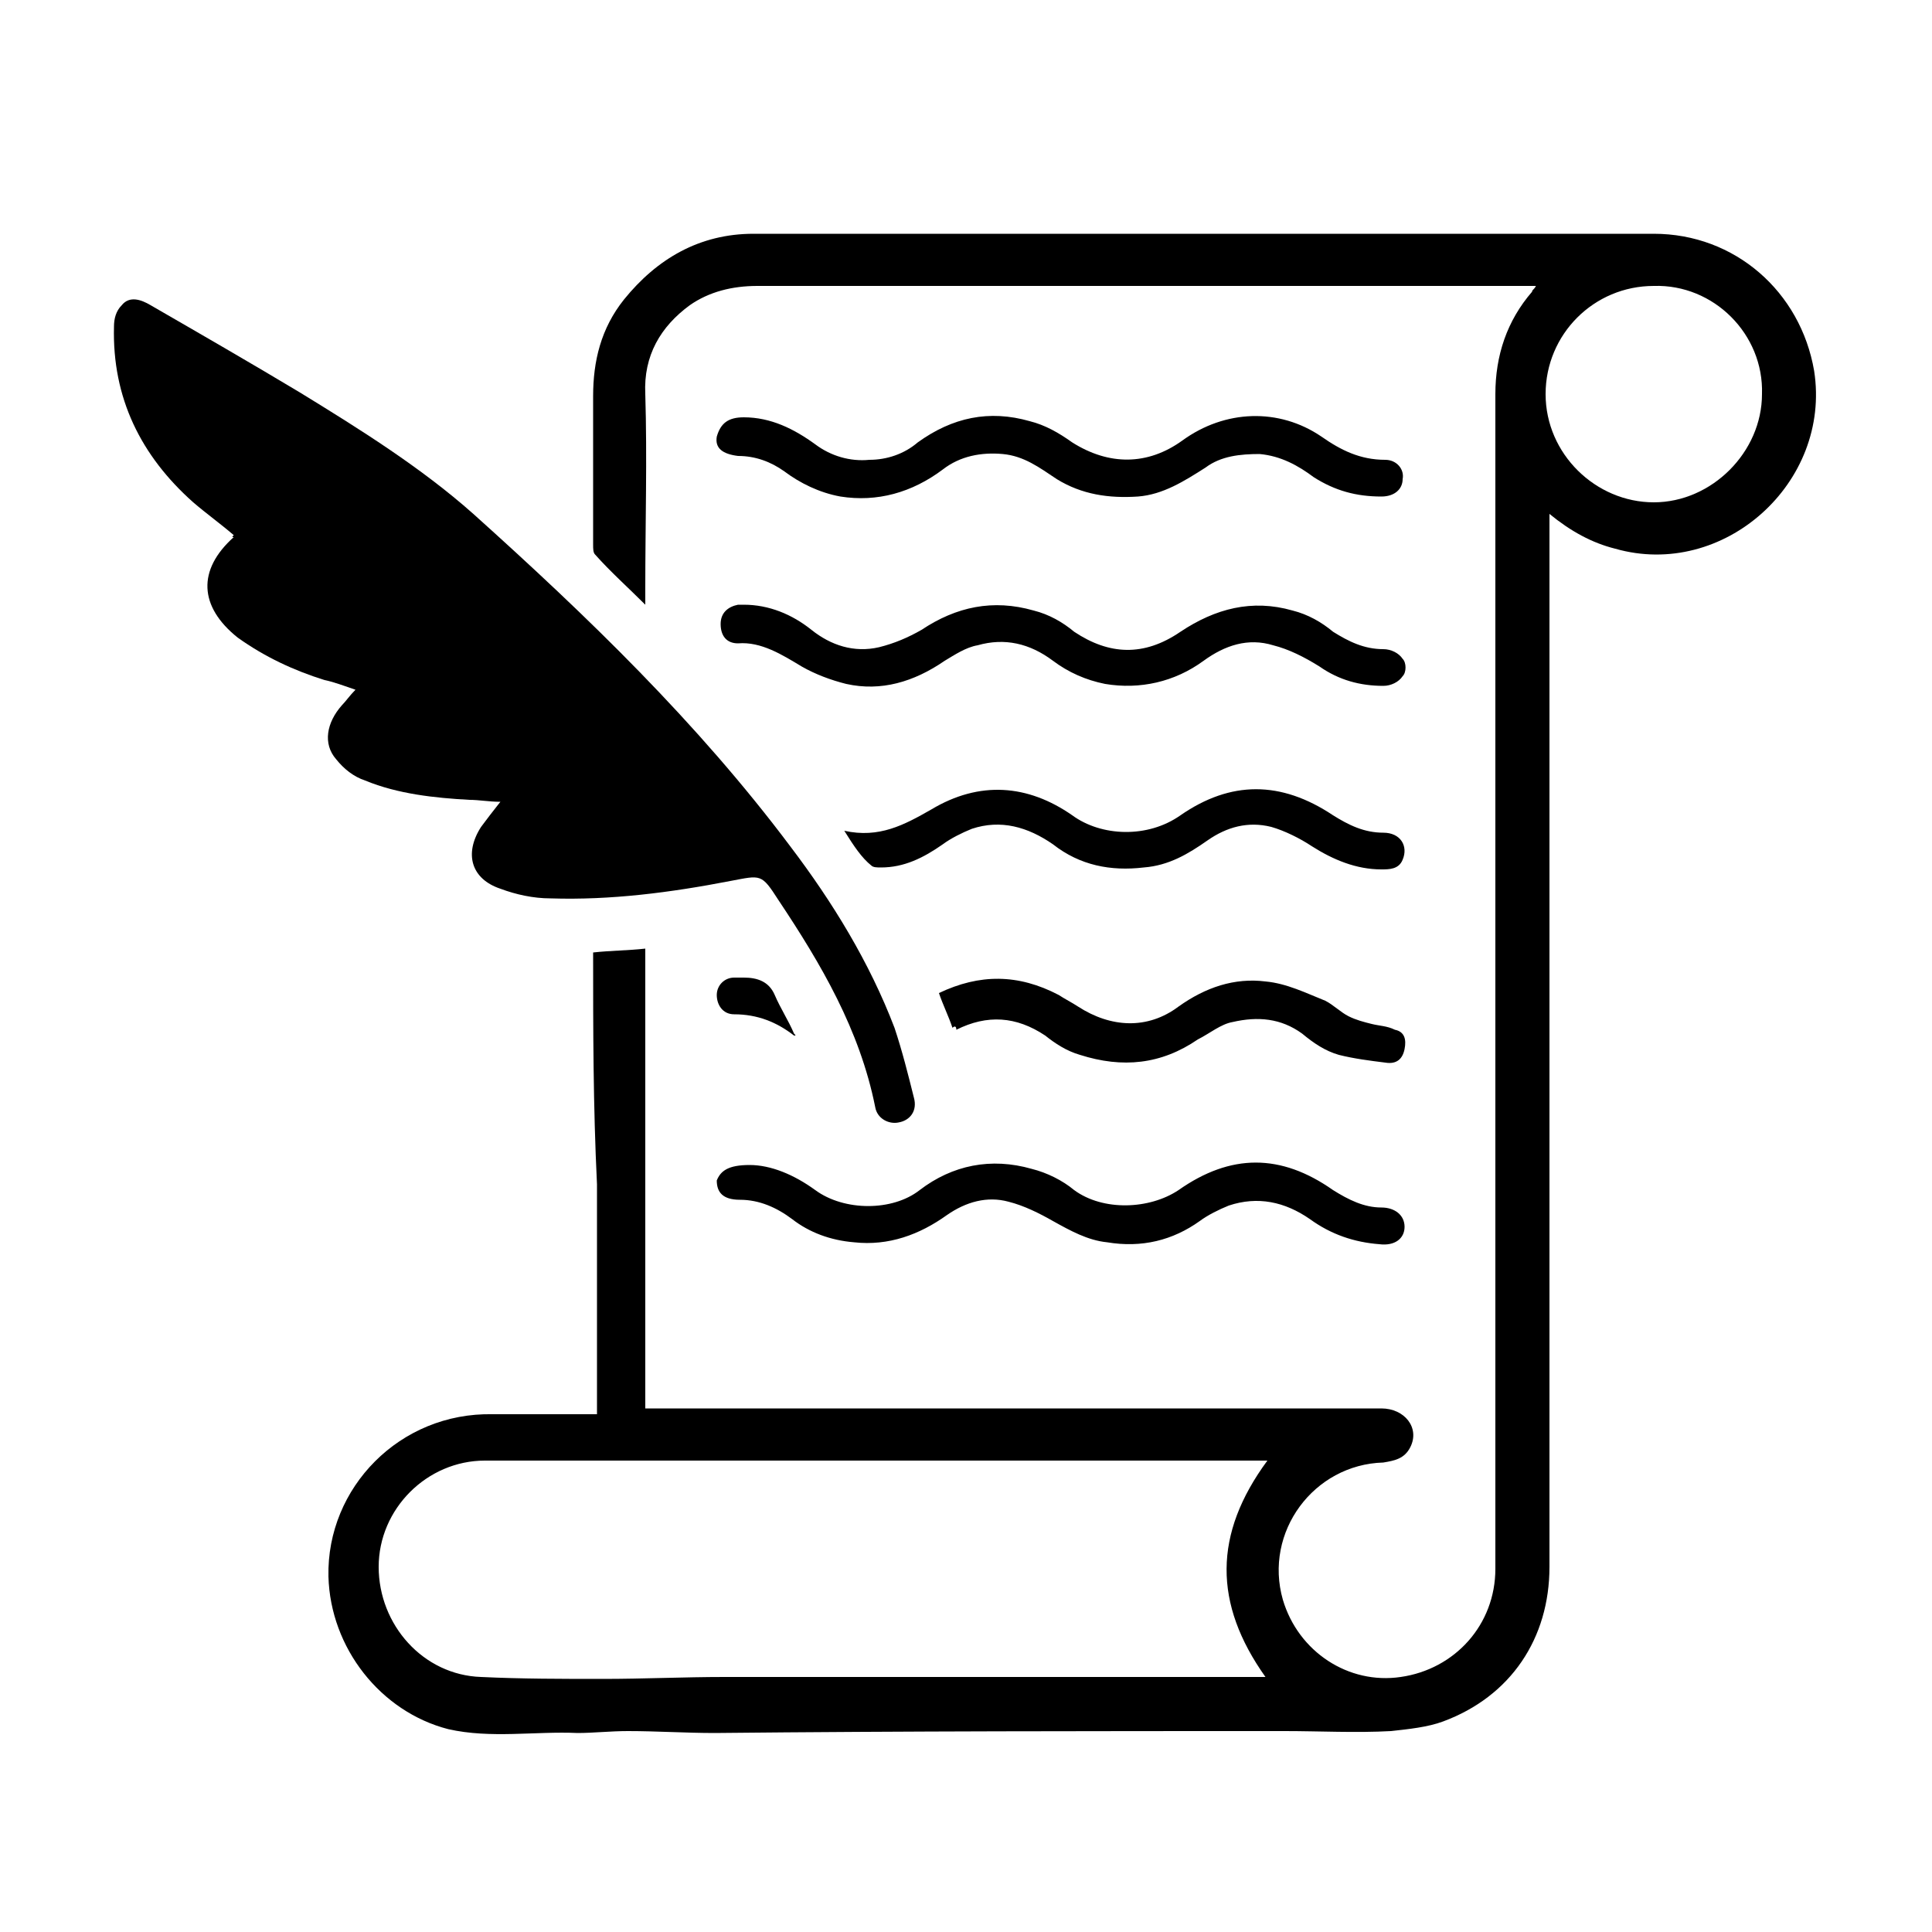<?xml version="1.0" encoding="utf-8"?>
<!-- Generator: Adobe Illustrator 25.0.0, SVG Export Plug-In . SVG Version: 6.00 Build 0)  -->
<svg version="1.1" id="Layer_1" xmlns="http://www.w3.org/2000/svg" xmlns:xlink="http://www.w3.org/1999/xlink" x="0px" y="0px"
	 viewBox="0 0 100 100" style="enable-background:new 0 0 100 100;" xml:space="preserve">
<style type="text/css">
	.st0{fill:#000000;}
</style>
<g>
	<g>
		<path fill="none" d="M100,99.9c-33.3,0-66.7,0-100,0C0,66.6,0,33.4,0,0.1c33.3,0,66.7,0,100,0C100,33.4,100,66.6,100,99.9z
			 M30.7,49.3c0,4,0,7.9,0,11.8c0,3.9,0,7.9,0,11.9c-0.3,0-0.5,0-0.7,0c-1.6,0-3.1,0-4.7,0c-4.8-0.1-8.6,3.9-8.5,8.4
			c0.1,3.6,2.7,7,6.2,7.9c2.2,0.6,4.5,0.1,6.7,0.2c0.9,0.1,1.8-0.1,2.6-0.1c1.5,0,3,0.1,4.5,0.1c9.8,0,19.7,0,29.5-0.1
			c1.8,0,3.7,0.1,5.5,0c0.9,0,1.8-0.2,2.7-0.5c3.5-1.3,5.5-4.2,5.5-8c0-3.2,0-6.5,0-9.7c0-4.4,0-8.7,0-13.1c0-10.3,0-20.6,0-30.9
			c0-0.2,0-0.5,0-0.8c1.1,0.9,2.2,1.5,3.4,1.8c5.7,1.6,11.2-3.4,10.3-9.2c-0.6-4.1-4.1-7.1-8.3-7.1c-7,0-14,0-21,0
			c-8.5,0-17.1,0-25.6,0c-2.8,0-5,1.3-6.7,3.4c-1.2,1.5-1.6,3.2-1.6,5c-0.1,2.6,0,5.1,0,7.7c0,0.2,0,0.4,0.1,0.5
			c0.8,0.8,1.7,1.6,2.6,2.6c0-0.4,0-0.6,0-0.9c0-3.3,0.1-6.7,0-10c0-2,0.8-3.5,2.3-4.6c1-0.7,2.2-1,3.5-1c10.2,0,20.5,0,30.7,0
			c2.8,0,5.6,0,8.5,0c0.3,0,0.7,0,1.1,0c-0.1,0.2-0.1,0.2-0.2,0.3c-1.3,1.6-1.9,3.3-1.9,5.3c0,1.7,0,3.3,0,5c0,12.2,0,24.3,0,36.5
			c0,6.4,0,12.9,0,19.3c0,2.9-2.1,5.2-4.9,5.6c-2.7,0.4-5.3-1.4-6.1-4c-1-3.4,1.6-7,5.2-7.1c0.6,0,1.1-0.2,1.4-0.8
			c0.5-1-0.2-2-1.5-2c-2.3,0-4.5,0-6.8,0c-9.7,0-19.5,0-29.2,0c-0.7,0-1.4,0-2.1,0c0-8,0-15.9,0-23.8C32.5,49.2,31.7,49.3,30.7,49.3
			z M12.1,27.7c-0.1,0.1-0.1,0.2-0.2,0.2c-1.8,1.7-1.8,3.7,0.2,5.2c1.3,1,2.9,1.7,4.5,2.2c0.5,0.2,1,0.3,1.6,0.5
			c-0.3,0.3-0.5,0.5-0.7,0.8c-0.8,0.9-0.9,2-0.3,2.8c0.4,0.5,0.9,0.8,1.5,1.1c1.7,0.7,3.5,0.9,5.4,1c0.5,0,1.1,0.1,1.6,0.1
			c-0.4,0.5-0.7,0.9-1,1.3c-0.8,1.4-0.5,2.6,1,3.2c0.8,0.3,1.8,0.5,2.6,0.5c3.2,0.1,6.3-0.3,9.3-0.9c1.6-0.3,1.6-0.3,2.5,1
			c2.2,3.3,4.3,6.7,5,10.7c0.1,0.6,0.6,0.9,1.2,0.8c0.6-0.1,1-0.6,0.8-1.3c-0.3-1.2-0.6-2.4-1-3.6c-1.3-3.4-3.3-6.5-5.4-9.4
			C36.2,37.5,30.4,32,24.6,26.7c-2.7-2.5-5.9-4.4-9-6.3c-2.5-1.5-5.1-3-7.7-4.5c-0.5-0.3-1.1-0.5-1.5,0c-0.2,0.3-0.4,0.7-0.4,1.1
			C5.8,20.6,7.4,23.6,10,26C10.7,26.6,11.4,27.1,12.1,27.7z M38.5,31.3c-0.1,0-0.2,0-0.4,0c-0.6,0-0.9,0.4-0.9,1c0,0.5,0.3,1,0.9,1
			c1.3,0,2.3,0.6,3.3,1.2c0.7,0.4,1.5,0.7,2.3,0.9c1.9,0.4,3.6-0.1,5.1-1.2c0.5-0.4,1.1-0.7,1.7-0.8c1.4-0.4,2.7,0,3.9,0.8
			c0.8,0.6,1.7,1,2.7,1.2c1.9,0.3,3.6-0.1,5.1-1.2c1.1-0.8,2.3-1.2,3.6-0.8c0.8,0.2,1.7,0.7,2.4,1.1c1,0.6,2.1,1,3.3,1
			c0.3,0,0.8-0.2,1-0.5c0.2-0.2,0.1-0.7,0-0.9c-0.2-0.3-0.7-0.5-1-0.5c-1,0-1.8-0.4-2.6-0.9c-0.7-0.4-1.4-0.8-2.1-1.1
			c-2.1-0.6-4-0.2-5.8,1.1c-1.8,1.3-3.6,1.2-5.5,0c-0.7-0.4-1.4-0.9-2.1-1.1c-2.1-0.6-4-0.2-5.8,1c-0.6,0.4-1.4,0.8-2.2,0.9
			c-1.3,0.3-2.4-0.1-3.5-0.9C41,31.8,39.8,31.3,38.5,31.3z M38.5,21.6c-0.8,0-1.2,0.3-1.3,0.9c0,0.7,0.3,0.9,1.1,1
			c0.9,0.1,1.7,0.3,2.4,0.8c0.9,0.6,1.8,1.2,2.9,1.3c2,0.3,3.7-0.2,5.3-1.4c0.9-0.7,2-0.8,3.1-0.8c1.1,0.1,1.9,0.7,2.8,1.3
			c1.3,0.8,2.7,1,4.2,0.9c1.3-0.1,2.4-0.7,3.5-1.5c0.9-0.6,1.8-0.7,2.8-0.7c1.1,0,1.9,0.6,2.8,1.2c1,0.7,2.2,1,3.5,1
			c0.6,0,1-0.4,1.1-0.9c0-0.5-0.3-1-0.9-1c-1.3,0-2.3-0.6-3.3-1.2c-2.2-1.5-5.1-1.4-7.2,0.2c-1.8,1.3-3.9,1.3-5.7,0.1
			c-0.7-0.4-1.4-0.9-2.2-1.1c-2.1-0.6-4-0.2-5.8,1.1c-0.8,0.5-1.6,0.9-2.5,0.9c-1,0-2-0.2-2.8-0.8C41.1,22.2,39.9,21.6,38.5,21.6z
			 M38.8,60.3c-1.1,0-1.5,0.3-1.6,0.9c0,0.7,0.3,1,1.2,1c1,0,1.9,0.4,2.7,1c1,0.7,2,1.1,3.2,1.2c1.8,0.2,3.4-0.4,4.8-1.4
			c0.9-0.7,2-0.9,3.2-0.7c0.8,0.2,1.6,0.6,2.3,1c0.9,0.5,1.8,1,2.8,1.1c1.7,0.2,3.3-0.1,4.8-1.1c0.5-0.3,1-0.6,1.5-0.8
			c1.5-0.5,2.9-0.2,4.2,0.7c1.1,0.8,2.3,1.2,3.6,1.3c0.8,0,1.3-0.3,1.3-0.9c0-0.6-0.4-1-1.2-1c-0.9,0-1.8-0.3-2.5-0.9
			c-2.7-1.8-5.3-1.9-8,0c-1.5,1.1-3.9,1.1-5.4,0c-0.7-0.5-1.4-0.9-2.2-1.1c-2.1-0.6-4.1-0.2-5.8,1.1c-1.5,1.1-3.9,1.1-5.4,0
			C41.1,60.8,39.9,60.3,38.8,60.3z M43.7,43c0.5,0.8,0.9,1.4,1.3,1.9c0.1,0.1,0.3,0.2,0.5,0.1c1.2-0.1,2.2-0.5,3.2-1.2
			c0.5-0.3,1-0.6,1.5-0.8c1.5-0.5,2.9-0.1,4.2,0.8c1.4,1,3,1.3,4.7,1.2c1.3-0.1,2.3-0.7,3.3-1.4c1-0.7,2.1-1,3.3-0.7
			c0.7,0.2,1.5,0.5,2.1,1c1.1,0.7,2.3,1.1,3.6,1.2c0.5,0,0.9-0.1,1.1-0.5c0.4-0.7-0.1-1.4-1-1.4c-1,0-1.8-0.4-2.6-0.9
			c-2.6-1.8-5.3-1.9-7.9,0c-1.8,1.2-4.1,1.1-5.6,0c-2.3-1.7-4.8-1.9-7.3-0.3C46.9,42.8,45.5,43.4,43.7,43z M49.3,53.2
			c0.1,0,0.2-0.1,0.3-0.1c1.6-0.8,3.1-0.7,4.6,0.3c0.6,0.4,1.2,0.8,1.8,1c2.1,0.8,4.2,0.5,6.1-0.8c0.6-0.4,1.2-0.8,1.8-0.9
			c1.2-0.3,2.5-0.2,3.6,0.6c0.6,0.4,1.2,0.8,1.9,1.1c0.8,0.3,1.6,0.3,2.4,0.4c0.5,0.1,0.8-0.2,1-0.7c0.1-0.5,0-0.9-0.5-1
			c-0.4-0.1-0.8-0.2-1.2-0.3c-0.4-0.1-0.8-0.2-1.2-0.4c-0.4-0.2-0.8-0.6-1.2-0.8c-1-0.4-2.1-0.9-3.1-1c-1.6-0.2-3.1,0.4-4.5,1.3
			c-1.7,1.2-3.5,1.1-5.2,0c-0.3-0.2-0.6-0.4-1-0.6c-2-1.1-4.1-1-6.2-0.1C48.8,52,49,52.5,49.3,53.2z M41.1,53.6c0,0,0.1-0.1,0.1-0.1
			c-0.3-0.7-0.7-1.3-1-2c-0.3-0.7-0.8-1-1.6-0.9c-0.2,0-0.3,0-0.5,0c-0.5,0-0.9,0.4-0.9,0.9c0,0.6,0.3,1,0.9,1
			C39.2,52.6,40.2,52.9,41.1,53.6z"/>
		<path class="st0" d="M30.7,49.3c0.9-0.1,1.8-0.1,2.7-0.2c0,7.9,0,15.8,0,23.8c0.8,0,1.4,0,2.1,0c9.7,0,19.5,0,29.2,0c2.3,0,4.5,0,6.8,0
			c1.2,0,2,1,1.5,2c-0.3,0.6-0.8,0.7-1.4,0.8c-3.6,0.1-6.2,3.6-5.2,7.1c0.8,2.7,3.4,4.4,6.1,4c2.8-0.4,4.9-2.7,4.9-5.6
			c0-6.4,0-12.9,0-19.3c0-12.2,0-24.3,0-36.5c0-1.7,0-3.3,0-5c0-2,0.6-3.8,1.9-5.3c0-0.1,0.1-0.1,0.2-0.3c-0.4,0-0.8,0-1.1,0
			c-2.8,0-5.6,0-8.5,0c-10.2,0-20.5,0-30.7,0c-1.3,0-2.5,0.3-3.5,1c-1.5,1.1-2.4,2.6-2.3,4.6c0.1,3.3,0,6.7,0,10c0,0.2,0,0.5,0,0.9
			c-0.9-0.9-1.8-1.7-2.6-2.6c-0.1-0.1-0.1-0.3-0.1-0.5c0-2.6,0-5.1,0-7.7c0-1.8,0.4-3.5,1.6-5c1.7-2.1,3.9-3.4,6.7-3.4
			c8.5,0,17.1,0,25.6,0c7,0,14,0,21,0c4.2,0,7.6,3,8.3,7.1c0.9,5.8-4.7,10.8-10.3,9.2c-1.2-0.3-2.3-0.9-3.4-1.8c0,0.3,0,0.6,0,0.8
			c0,10.3,0,20.6,0,30.9c0,4.4,0,8.7,0,13.1c0,3.2,0,6.5,0,9.7c0,3.7-2,6.7-5.5,8c-0.8,0.3-1.8,0.4-2.7,0.5c-1.8,0.1-3.7,0-5.5,0
			c-9.8,0-19.7,0-29.5,0.1c-1.5,0-3-0.1-4.5-0.1c-0.9,0-1.8,0.1-2.6,0.1c-2.2-0.1-4.5,0.3-6.7-0.2c-3.5-0.9-6.1-4.2-6.2-7.9
			c-0.1-4.6,3.7-8.5,8.5-8.4c1.6,0,3.1,0,4.7,0c0.2,0,0.4,0,0.7,0c0-4,0-7.9,0-11.9C30.7,57.2,30.7,53.3,30.7,49.3z M65.6,75.6
			c-1.3,0-2.5,0-3.7,0c-12.3,0-24.5,0-36.8,0c-3,0-5.5,2.5-5.5,5.5c0,3,2.3,5.6,5.3,5.7c2.1,0.1,4.2,0.1,6.3,0.1
			c2.1,0,4.2-0.1,6.3-0.1c9.1,0,18.2,0,27.3,0c0.2,0,0.5,0,0.7,0C62.8,83,62.8,79.4,65.6,75.6z M85.6,14.8c-3.1,0-5.6,2.5-5.6,5.6
			c0,3.1,2.6,5.6,5.6,5.6c3,0,5.6-2.6,5.6-5.6C91.3,17.3,88.7,14.7,85.6,14.8z"/>
		<path class="st0" d="M12.1,27.7c-0.7-0.6-1.4-1.1-2.1-1.7c-2.7-2.4-4.2-5.4-4.1-9.1c0-0.4,0.1-0.8,0.4-1.1c0.4-0.5,1-0.3,1.5,0
			c2.6,1.5,5.2,3,7.7,4.5c3.1,1.9,6.3,3.9,9,6.3c5.9,5.3,11.6,10.8,16.4,17.2c2.2,2.9,4.1,6,5.4,9.4c0.4,1.2,0.7,2.4,1,3.6
			c0.2,0.7-0.2,1.2-0.8,1.3c-0.5,0.1-1.1-0.2-1.2-0.8c-0.8-4-2.8-7.4-5-10.7c-0.9-1.4-0.9-1.3-2.5-1c-3.1,0.6-6.2,1-9.3,0.9
			c-0.9,0-1.8-0.2-2.6-0.5c-1.5-0.5-1.9-1.8-1-3.2c0.3-0.4,0.6-0.8,1-1.3c-0.6,0-1.1-0.1-1.6-0.1c-1.8-0.1-3.7-0.3-5.4-1
			c-0.6-0.2-1.1-0.6-1.5-1.1c-0.7-0.8-0.5-1.9,0.3-2.8c0.2-0.2,0.4-0.5,0.7-0.8c-0.6-0.2-1.1-0.4-1.6-0.5c-1.6-0.5-3.1-1.2-4.5-2.2
			c-2-1.6-2.1-3.5-0.2-5.2C12,27.8,12,27.8,12.1,27.7z"/>
		<path  class="st0" d="M38.5,31.3c1.3,0,2.5,0.5,3.5,1.3c1,0.8,2.2,1.2,3.5,0.9c0.8-0.2,1.5-0.5,2.2-0.9c1.8-1.2,3.7-1.6,5.8-1
			c0.8,0.2,1.5,0.6,2.1,1.1c1.8,1.2,3.6,1.3,5.5,0c1.8-1.2,3.7-1.7,5.8-1.1c0.8,0.2,1.5,0.6,2.1,1.1c0.8,0.5,1.6,0.9,2.6,0.9
			c0.4,0,0.8,0.2,1,0.5c0.2,0.2,0.2,0.7,0,0.9c-0.2,0.3-0.6,0.5-1,0.5c-1.2,0-2.3-0.3-3.3-1c-0.8-0.5-1.6-0.9-2.4-1.1
			c-1.3-0.4-2.5,0-3.6,0.8c-1.5,1.1-3.3,1.5-5.1,1.2c-1-0.2-1.9-0.6-2.7-1.2c-1.2-0.9-2.5-1.2-3.9-0.8c-0.6,0.1-1.2,0.5-1.7,0.8
			c-1.6,1.1-3.3,1.6-5.1,1.2c-0.8-0.2-1.6-0.5-2.3-0.9c-1-0.6-2.1-1.3-3.3-1.2c-0.6,0-0.9-0.4-0.9-1c0-0.6,0.4-0.9,0.9-1
			C38.3,31.3,38.4,31.3,38.5,31.3z"/>
		<path class="st0" d="M38.5,21.6c1.4,0,2.6,0.6,3.7,1.4c0.8,0.6,1.8,0.9,2.8,0.8c0.9,0,1.8-0.3,2.5-0.9c1.8-1.3,3.7-1.7,5.8-1.1
			c0.8,0.2,1.5,0.6,2.2,1.1c1.9,1.2,3.9,1.2,5.7-0.1c2.2-1.6,5-1.7,7.2-0.2c1,0.7,2,1.2,3.3,1.2c0.6,0,1,0.5,0.9,1
			c0,0.5-0.4,0.9-1.1,0.9c-1.3,0-2.4-0.3-3.5-1c-0.8-0.6-1.7-1.1-2.8-1.2c-1,0-2,0.1-2.8,0.7c-1.1,0.7-2.2,1.4-3.5,1.5
			c-1.5,0.1-2.9-0.1-4.2-0.9c-0.9-0.6-1.7-1.2-2.8-1.3c-1.1-0.1-2.2,0.1-3.1,0.8c-1.6,1.2-3.4,1.7-5.3,1.4c-1.1-0.2-2.1-0.7-2.9-1.3
			c-0.7-0.5-1.5-0.8-2.4-0.8c-0.8-0.1-1.2-0.4-1.1-1C37.3,21.9,37.7,21.6,38.5,21.6z"/>
		<path class="st0" d="M38.8,60.3c1.1,0,2.3,0.5,3.4,1.3c1.5,1.1,4,1.1,5.4,0c1.7-1.3,3.7-1.7,5.8-1.1c0.8,0.2,1.6,0.6,2.2,1.1
			c1.5,1.1,3.9,1,5.4,0c2.7-1.9,5.3-1.9,8,0c0.8,0.5,1.6,0.9,2.5,0.9c0.7,0,1.2,0.4,1.2,1c0,0.6-0.5,1-1.3,0.9
			c-1.3-0.1-2.5-0.5-3.6-1.3c-1.3-0.9-2.7-1.2-4.2-0.7c-0.5,0.2-1.1,0.5-1.5,0.8c-1.4,1-3,1.4-4.8,1.1c-1-0.1-1.9-0.6-2.8-1.1
			c-0.7-0.4-1.5-0.8-2.3-1c-1.1-0.3-2.2,0-3.2,0.7c-1.4,1-3,1.6-4.8,1.4c-1.2-0.1-2.3-0.5-3.2-1.2c-0.8-0.6-1.7-1-2.7-1
			c-0.9,0-1.2-0.4-1.2-1C37.3,60.6,37.7,60.3,38.8,60.3z"/>
		<path class="st0" d="M43.7,43c1.8,0.4,3.1-0.3,4.5-1.1c2.5-1.5,5-1.3,7.3,0.3c1.5,1.1,3.9,1.2,5.6,0c2.6-1.8,5.2-1.8,7.9,0
			c0.8,0.5,1.6,0.9,2.6,0.9c0.9,0,1.3,0.7,1,1.4c-0.2,0.5-0.7,0.5-1.1,0.5c-1.3,0-2.5-0.5-3.6-1.2c-0.6-0.4-1.4-0.8-2.1-1
			c-1.2-0.3-2.3,0-3.3,0.7c-1,0.7-2,1.3-3.3,1.4c-1.7,0.2-3.3-0.1-4.7-1.2c-1.3-0.9-2.7-1.3-4.2-0.8c-0.5,0.2-1.1,0.5-1.5,0.8
			c-1,0.7-2,1.2-3.2,1.2c-0.2,0-0.4,0-0.5-0.1C44.6,44.4,44.2,43.8,43.7,43z"/>
		<path class="st0" d="M49.3,53.2c-0.2-0.6-0.5-1.2-0.7-1.8c2.1-1,4.1-1,6.2,0.1c0.3,0.2,0.7,0.4,1,0.6c1.7,1.1,3.6,1.2,5.2,0
			c1.4-1,2.9-1.5,4.5-1.3c1.1,0.1,2.1,0.6,3.1,1c0.4,0.2,0.8,0.6,1.2,0.8c0.4,0.2,0.8,0.3,1.2,0.4c0.4,0.1,0.8,0.1,1.2,0.3
			c0.5,0.1,0.6,0.5,0.5,1c-0.1,0.5-0.4,0.8-1,0.7c-0.8-0.1-1.6-0.2-2.4-0.4c-0.7-0.2-1.3-0.6-1.9-1.1c-1.1-0.8-2.3-0.9-3.6-0.6
			c-0.6,0.1-1.2,0.6-1.8,0.9c-1.9,1.3-3.9,1.5-6.1,0.8c-0.7-0.2-1.3-0.6-1.8-1c-1.5-1-3-1.1-4.6-0.3C49.5,53.1,49.4,53.1,49.3,53.2z
			"/>
		<path class="st0" d="M41.1,53.6c-0.9-0.7-1.9-1.1-3.1-1.1c-0.6,0-0.9-0.5-0.9-1c0-0.5,0.4-0.9,0.9-0.9c0.2,0,0.3,0,0.5,0
			c0.7,0,1.3,0.2,1.6,0.9c0.3,0.7,0.7,1.3,1,2C41.2,53.6,41.2,53.6,41.1,53.6z"/>
		<path fill="none" d="M65.6,75.6c-2.8,3.7-2.8,7.4,0,11.2c-0.3,0-0.5,0-0.7,0c-9.1,0-18.2,0-27.3,0c-2.1,0-4.2,0.1-6.3,0.1
			c-2.1,0-4.2,0-6.3-0.1c-3-0.1-5.3-2.7-5.3-5.7c0-3,2.5-5.5,5.5-5.5c12.3,0,24.5,0,36.8,0C63.1,75.6,64.3,75.6,65.6,75.6z"/>
		<path fill="none" d="M85.6,14.8c3.1,0,5.6,2.5,5.6,5.6c0,3-2.5,5.6-5.6,5.6c-3.1,0-5.6-2.5-5.6-5.6C80.1,17.3,82.6,14.8,85.6,14.8
			z"/>
	</g>
</g>
</svg>
